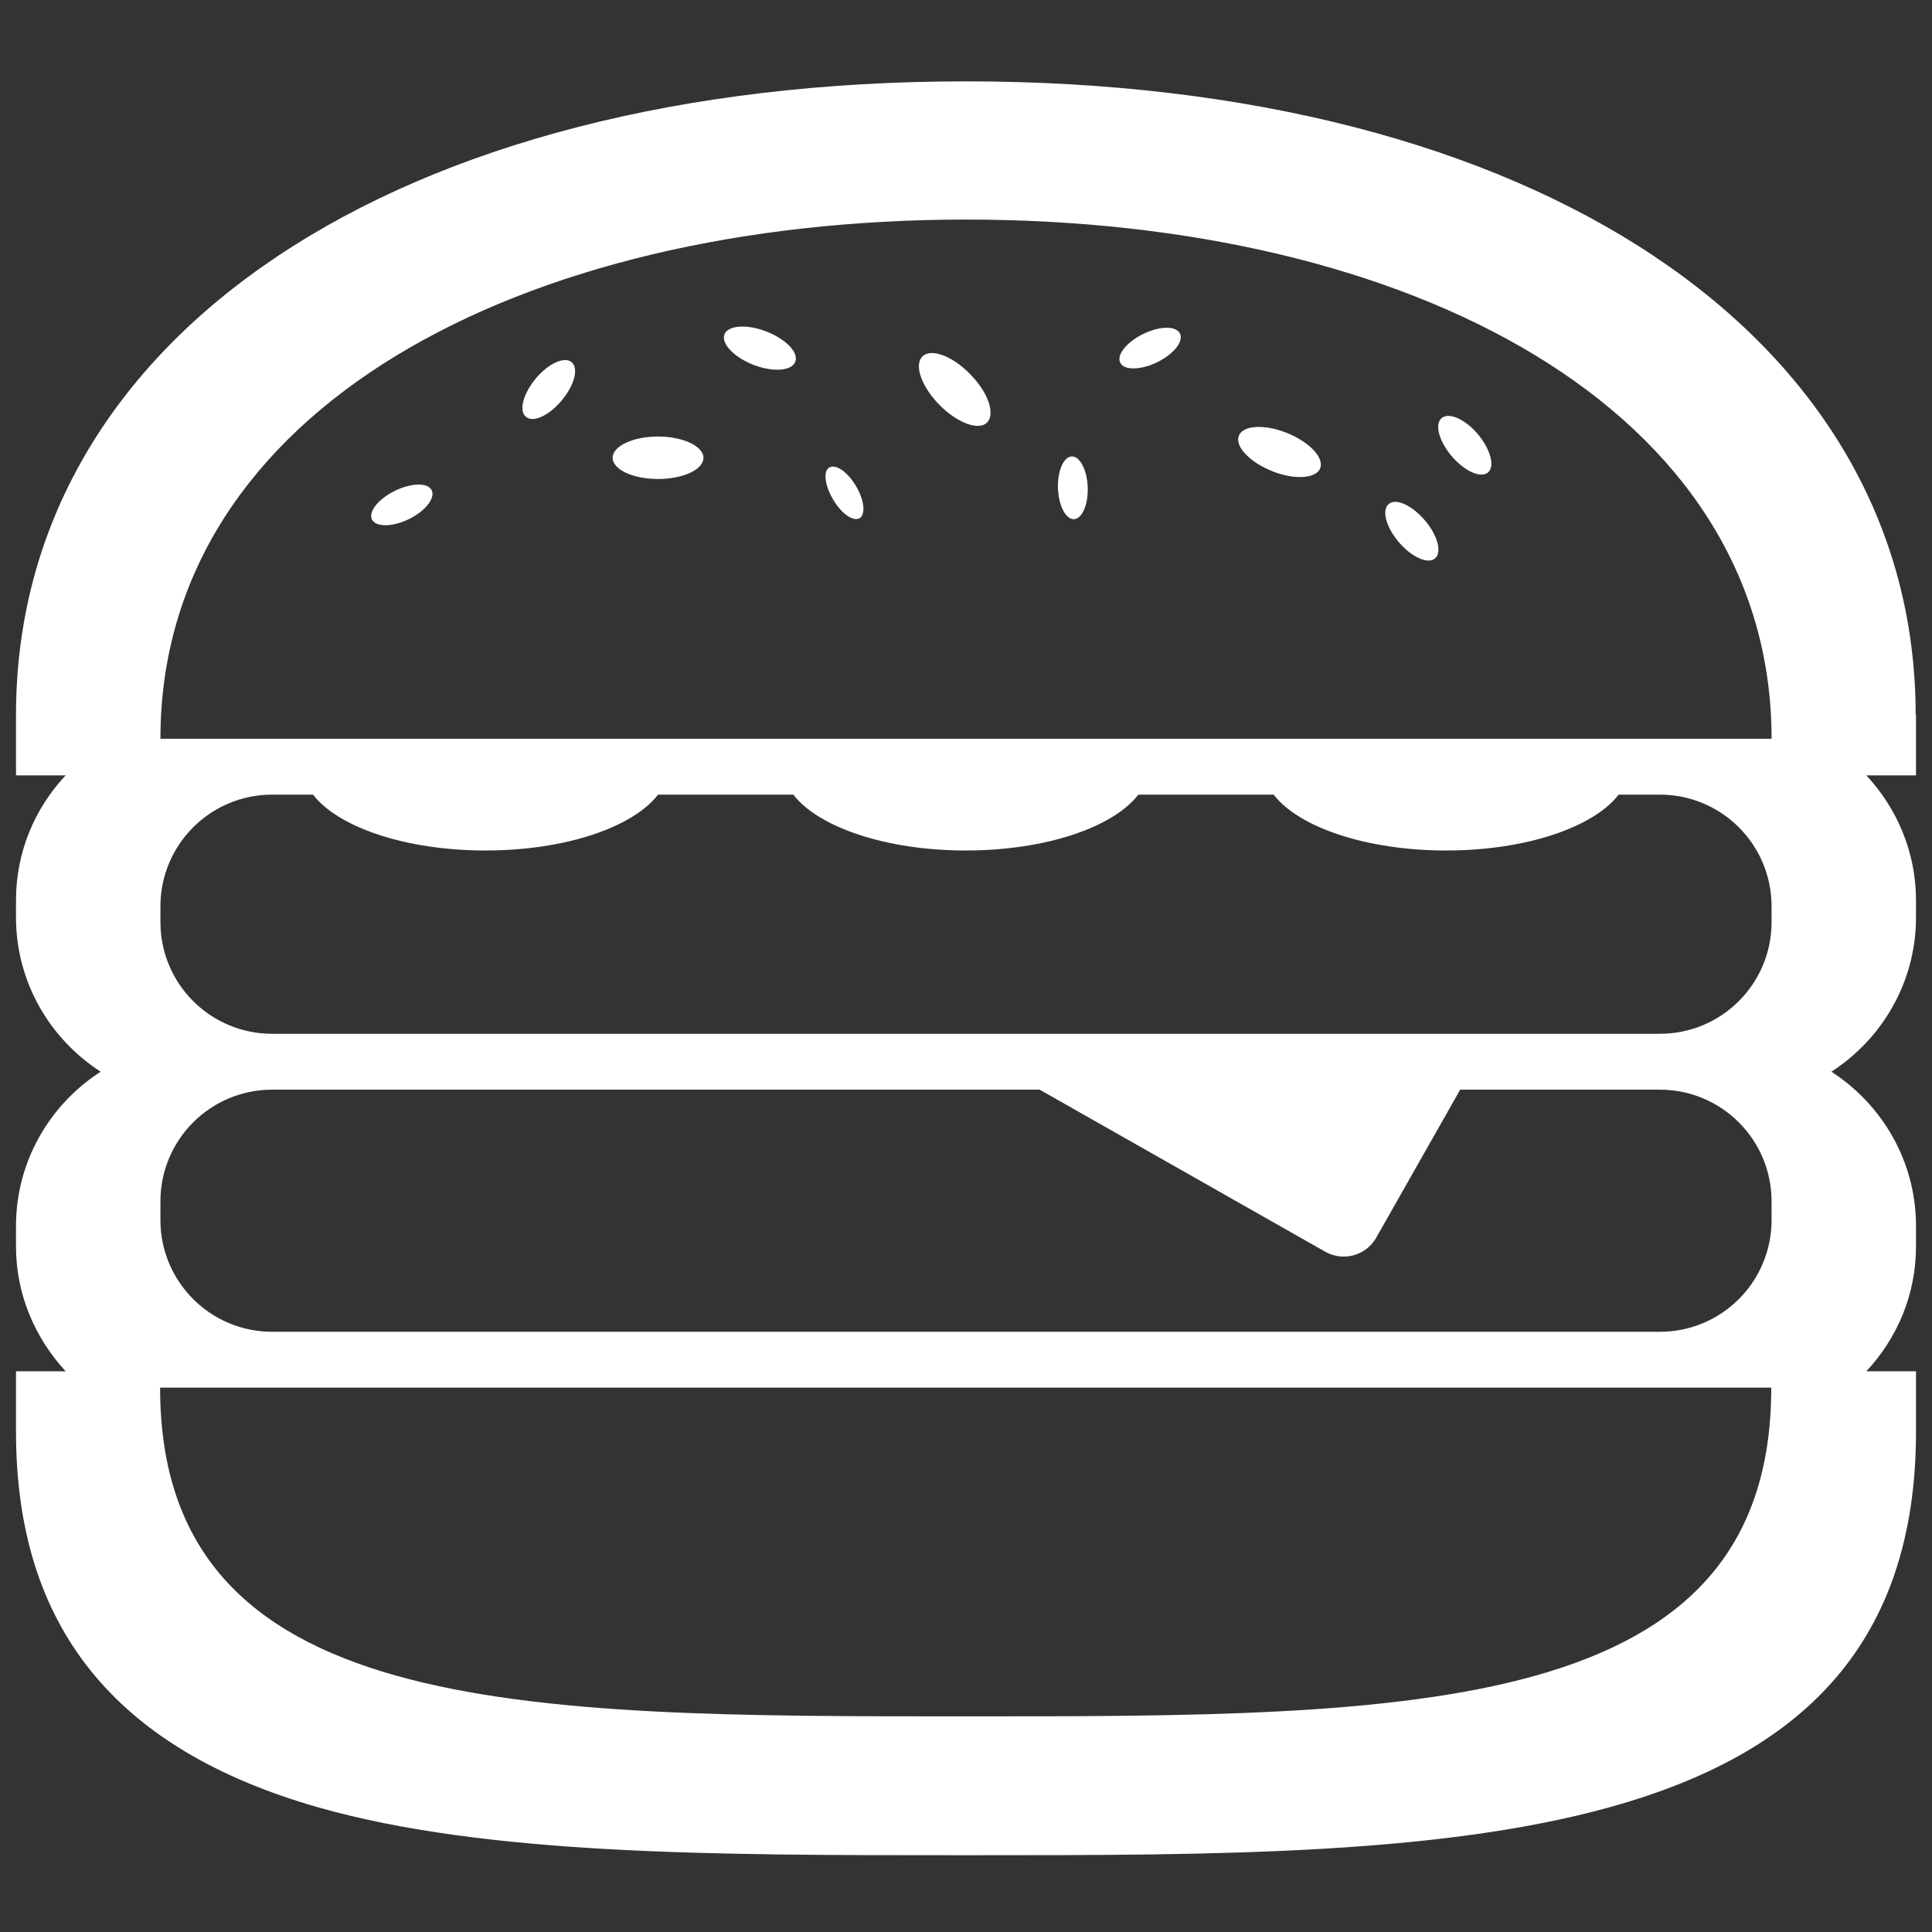 <?xml version="1.0" encoding="utf-8"?>
<!-- Generator: Adobe Illustrator 19.1.0, SVG Export Plug-In . SVG Version: 6.00 Build 0)  -->
<svg version="1.1" id="Layer_1" xmlns="http://www.w3.org/2000/svg" xmlns:xlink="http://www.w3.org/1999/xlink" x="0px" y="0px"
	 viewBox="0 0 591.3 591.3" style="enable-background:new 0 0 591.3 591.3;" xml:space="preserve">
<rect x="0" y="0" width="591.3" height="591.3" fill="#333333" stroke="none"/>
<style type="text/css">
	.st0{fill:#FFFFFF;}
</style>
<g>
	<path class="st0" d="M253.8,143.1c-1.9,1.1-1.4,5.5,1.2,9.8c2.5,4.3,6.1,6.8,8.1,5.7c1.9-1.2,1.4-5.6-1.1-9.8
		C259.4,144.4,255.8,141.9,253.8,143.1z"/>
	<path class="st0" d="M282.3,109.1c-2.6,2.6-0.3,9.2,5.2,14.8c5.5,5.6,12.1,8,14.6,5.4c2.6-2.6,0.3-9.3-5.2-14.8
		C291.5,108.9,284.9,106.5,282.3,109.1z"/>
	<path class="st0" d="M234.4,101.4c-6-2.3-11.7-1.8-12.7,1c-1,2.8,3,7,9,9.3c6,2.3,11.7,1.8,12.7-1
		C244.5,107.8,240.4,103.7,234.4,101.4z"/>
	<path class="st0" d="M201.4,133.6c-7.6,0-13.9,2.9-13.9,6.5c0,3.6,6.2,6.5,13.9,6.5c7.7,0,13.9-2.9,13.9-6.5
		C215.3,136.6,209.1,133.6,201.4,133.6z"/>
	<path class="st0" d="M120.7,150.3c-5,2.5-8.1,6.4-6.8,8.8c1.3,2.3,6.4,2.2,11.4-0.3c5-2.5,8-6.4,6.8-8.8
		C130.9,147.6,125.7,147.8,120.7,150.3z"/>
	<path class="st0" d="M164.1,115.7c-3.9,4.6-5.4,9.9-3.2,11.8c2.1,2,7-0.2,10.9-4.8c3.9-4.6,5.4-9.8,3.2-11.8
		C172.9,109,168,111.1,164.1,115.7z"/>
	<path class="st0" d="M349.7,102.3c-5,2.5-8.1,6.4-6.8,8.8c1.2,2.3,6.4,2.2,11.4-0.3c5-2.5,8.1-6.4,6.8-8.8
		C359.8,99.6,354.7,99.8,349.7,102.3z"/>
	<path class="st0" d="M328,139.7c-2.5,0.1-4.4,4.5-4.2,9.8c0.2,5.3,2.4,9.5,4.9,9.4c2.5-0.1,4.4-4.5,4.2-9.8
		C332.7,143.8,330.5,139.6,328,139.7z"/>
	<path class="st0" d="M586.3,218.8c0-116-116.8-193.9-290.7-193.9C121.7,24.9,4.9,102.8,4.9,218.8v18.5h15.2
		c-9.4,10-15.2,23.4-15.2,38.2v5.3c0,19.8,10.4,37.2,25.9,47.2c-15.5,10-25.9,27.4-25.9,47.2v6.3c0,14.8,5.9,28.1,15.2,38.2H4.9
		v18.5c0,59.6,30.2,97.1,92.3,114.9c51.5,14.7,121.6,14.7,195.9,14.7h5.1c148.2,0,288.2,0,288.2-129.6v-18.5h-15.2
		c9.4-10.1,15.2-23.4,15.2-38.2v-6.3c0-19.8-10.4-37.2-25.9-47.2c15.5-10,25.9-27.4,25.9-47.2v-5.3c0-14.8-5.9-28.2-15.2-38.2h15.2
		V218.8z M295.6,525.3c-136.2,0-246.6,0.3-246.6-100.6h493.1C542.2,525.6,431.8,525.3,295.6,525.3z M542.2,373.4
		c0,18.9-15.3,34.2-34.2,34.2H83.3c-18.9,0-34.2-15.3-34.2-34.2v-5.7c0-18.9,15.3-34.2,34.2-34.2h234.9l87.4,49.6
		c5.5,3.1,12.5,1.2,15.6-4.3l25.7-45.3H508c18.9,0,34.2,15.3,34.2,34.2V373.4z M542.2,282.2c0,18.9-15.3,34.2-34.2,34.2H83.3
		c-18.9,0-34.2-15.3-34.2-34.2v-4.8c0-18.9,15.3-34.2,34.2-34.2h12.5c7.7,10,28.4,17.1,52.8,17.1c24.4,0,45.1-7.1,52.8-17.1h41.4
		c7.7,10,28.4,17.1,52.8,17.1c24.4,0,45.1-7.1,52.8-17.1h41.4c7.7,10,28.4,17.1,52.8,17.1c24.4,0,45.1-7.1,52.8-17.1H508
		c18.9,0,34.2,15.3,34.2,34.2V282.2z M49.1,226.1c0-100.9,110.4-158.9,246.6-158.9c136.1,0,246.5,58,246.5,158.9H49.1z"/>
	<path class="st0" d="M441.3,127.9c-2.3,1.8-1,6.9,2.9,11.6c3.9,4.6,8.8,6.9,11.1,5.2c2.3-1.8,1-6.9-2.8-11.6
		C448.6,128.4,443.6,126.1,441.3,127.9z"/>
	<path class="st0" d="M425.1,154.2c-2.3,1.8-1,6.9,2.9,11.6c3.9,4.6,8.8,6.9,11.1,5.2c2.3-1.8,1-6.9-2.8-11.5
		C432.3,154.7,427.3,152.4,425.1,154.2z"/>
	<path class="st0" d="M393.6,132.4c-6.9-2.7-13.4-2.2-14.5,1.1c-1.1,3.3,3.6,8.1,10.5,10.8c6.9,2.7,13.4,2.1,14.5-1.1
		C405.2,139.9,400.5,135.1,393.6,132.4z"/>
</g>
</svg>
